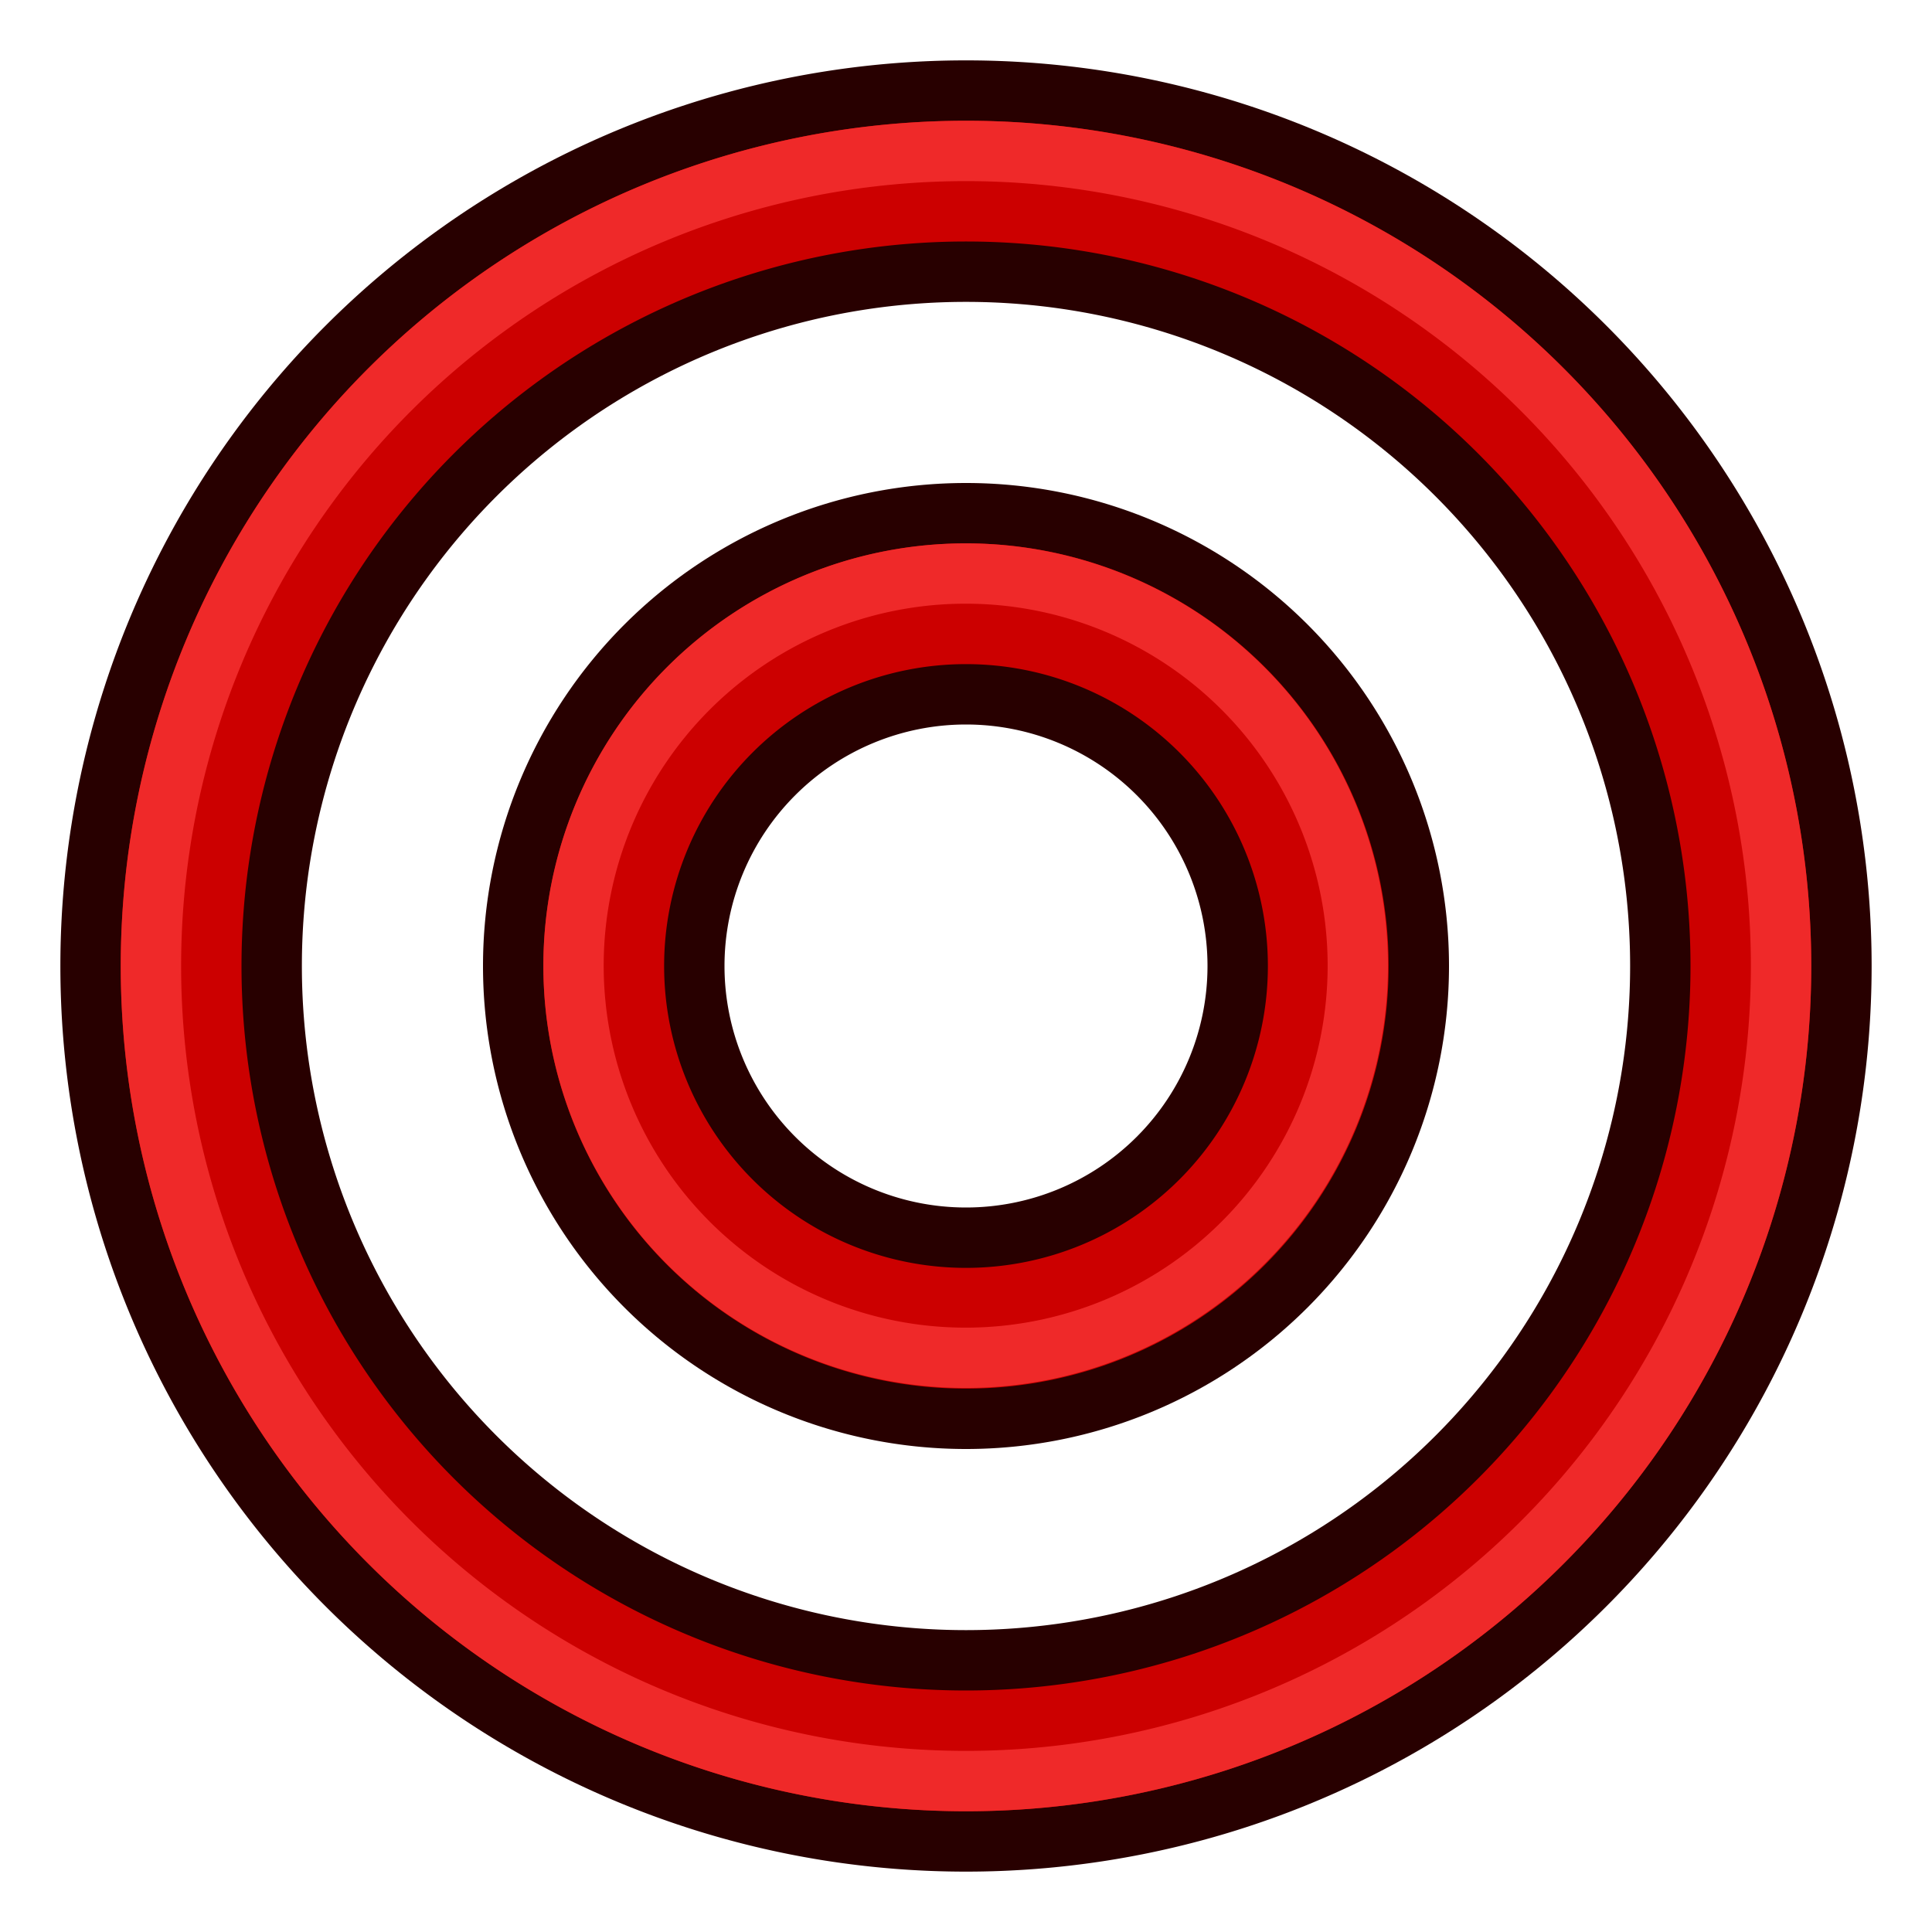 <svg xmlns="http://www.w3.org/2000/svg" width="64" height="64"><defs><linearGradient id="f"><stop offset="0" stop-color="#ef2929"/><stop offset="1" stop-color="#a40000"/></linearGradient><linearGradient id="a"><stop offset="0" stop-color="#c51900"/><stop offset="1" stop-color="#ff5f00"/></linearGradient><linearGradient id="b"><stop offset="0" stop-color="#c51900"/><stop offset="1" stop-color="#ff5f00"/></linearGradient><linearGradient id="c"><stop offset="0" stop-color="#c51900"/><stop offset="1" stop-color="#ff5f00"/></linearGradient><linearGradient id="d"><stop offset="0" stop-color="#ff2600"/><stop offset="1" stop-color="#ff5f00"/></linearGradient><linearGradient id="e"><stop offset="0" stop-color="#ff2600"/><stop offset="1" stop-color="#ff5f00"/></linearGradient></defs><g fill="none" stroke-linecap="round" stroke-linejoin="round" stroke-dashoffset="10.8"><path d="M58 32a26 26 0 1 1-52 0 26 26 0 1 1 52 0z" stroke="#280000" stroke-width="8"/><path d="M58 32a26 26 0 1 1-52 0 26 26 0 1 1 52 0z" stroke="#c00" stroke-width="4"/><path d="M59 32a27 27 0 1 1-54 0 27 27 0 1 1 54 0z" stroke="#ef2929" stroke-width="2"/><path d="M62 32a30 30 0 1 1-60 0 30 30 0 1 1 60 0z" transform="matrix(.4 0 0 .4 19.2 19.2)" stroke="#280000" stroke-width="20"/><path d="M62 32a30 30 0 1 1-60 0 30 30 0 1 1 60 0z" transform="matrix(.4 0 0 .4 19.2 19.2)" stroke="#c00" stroke-width="10"/><path d="M62 32a30 30 0 1 1-60 0 30 30 0 1 1 60 0z" transform="matrix(.433 0 0 .433 18.133 18.133)" stroke="#ef2929" stroke-width="4.615"/></g></svg>